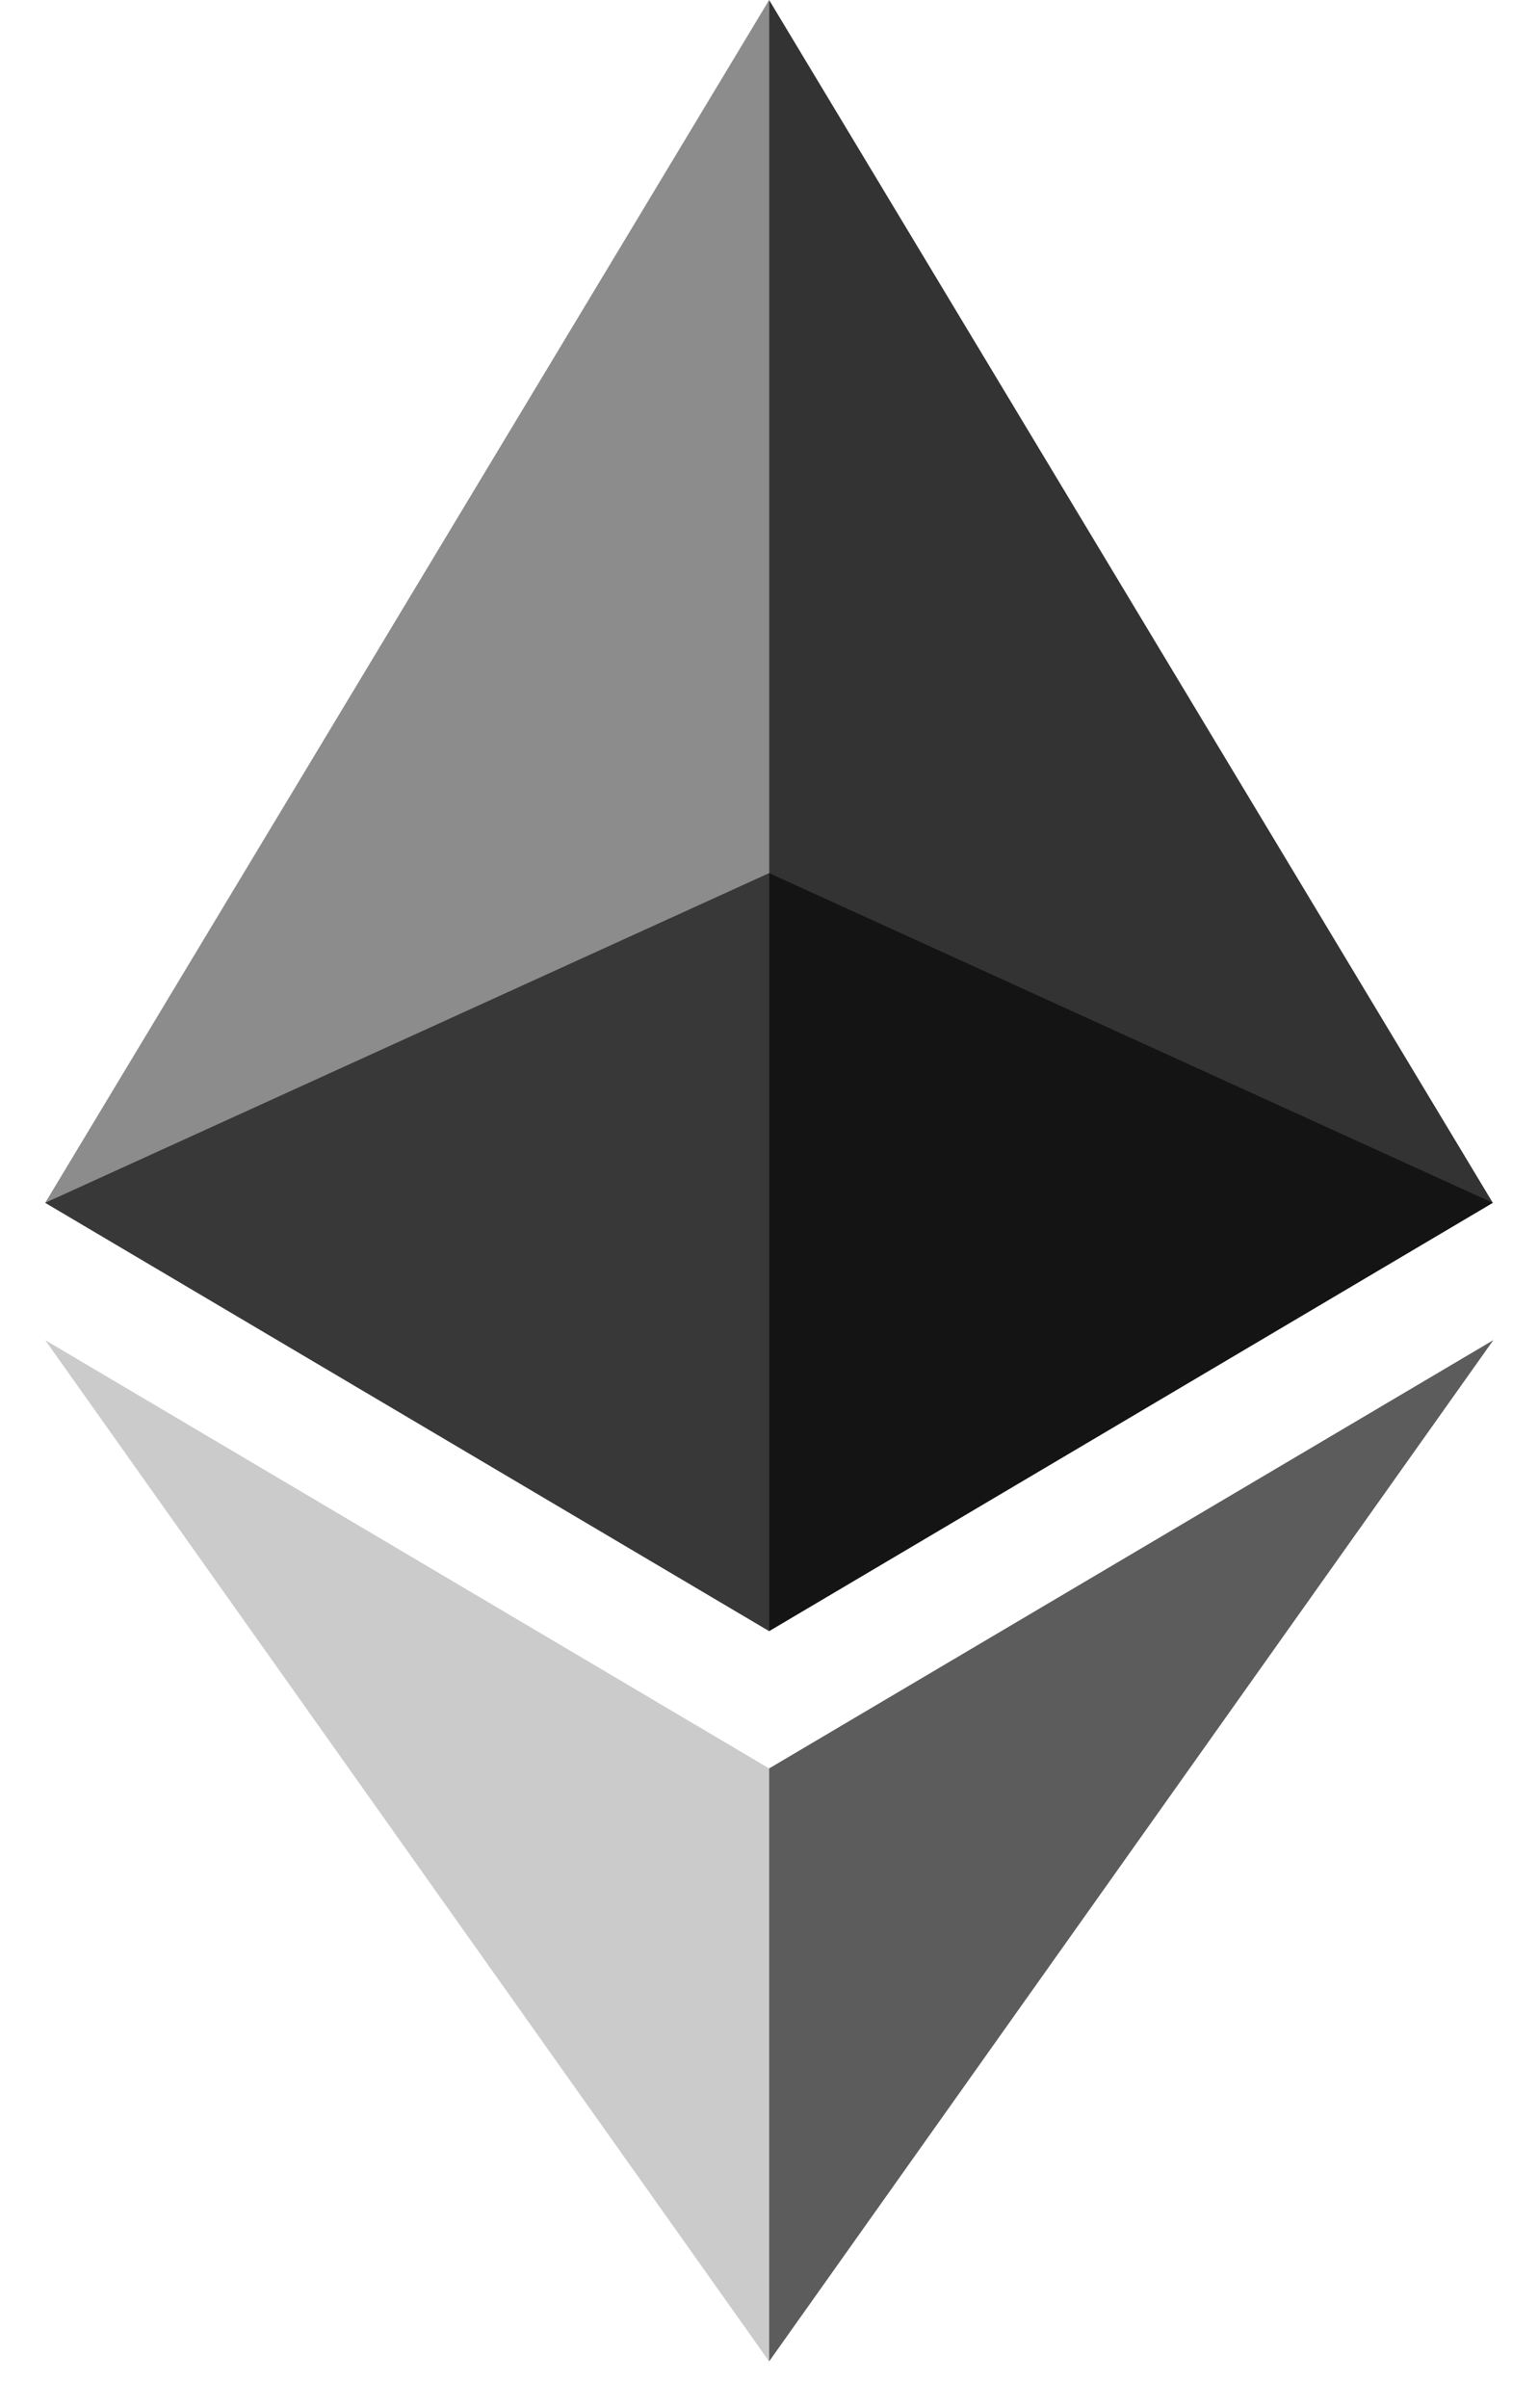 <?xml version="1.0" encoding="UTF-8"?>
<!DOCTYPE svg PUBLIC "-//W3C//DTD SVG 1.1//EN" "http://www.w3.org/Graphics/SVG/1.1/DTD/svg11.dtd">

<svg width="23" height="36" viewBox="0 0 23 36" fill="none" xmlns="http://www.w3.org/2000/svg">
  
  <path opacity="0.6" d="M11.502 13.053L0.676 17.982L11.502 24.385L22.324 17.982L11.502 13.053Z" fill="#010101"/>
  
  <path opacity="0.45" d="M0.676 17.982L11.502 24.385V0L0.676 17.982Z" fill="#010101"/>
  
  <path opacity="0.8" d="M11.502 0V24.385L22.324 17.982L11.502 0Z" fill="#010101"/>
  
  <path opacity="0.45" d="M0.676 20.035L11.502 35.303V26.438L0.676 20.035Z" fill="#8D8C8D"/>
  
  <path opacity="0.8" d="M11.502 26.438V35.303L22.332 20.035L11.502 26.438Z" fill="#343434"/>
  
</svg>




